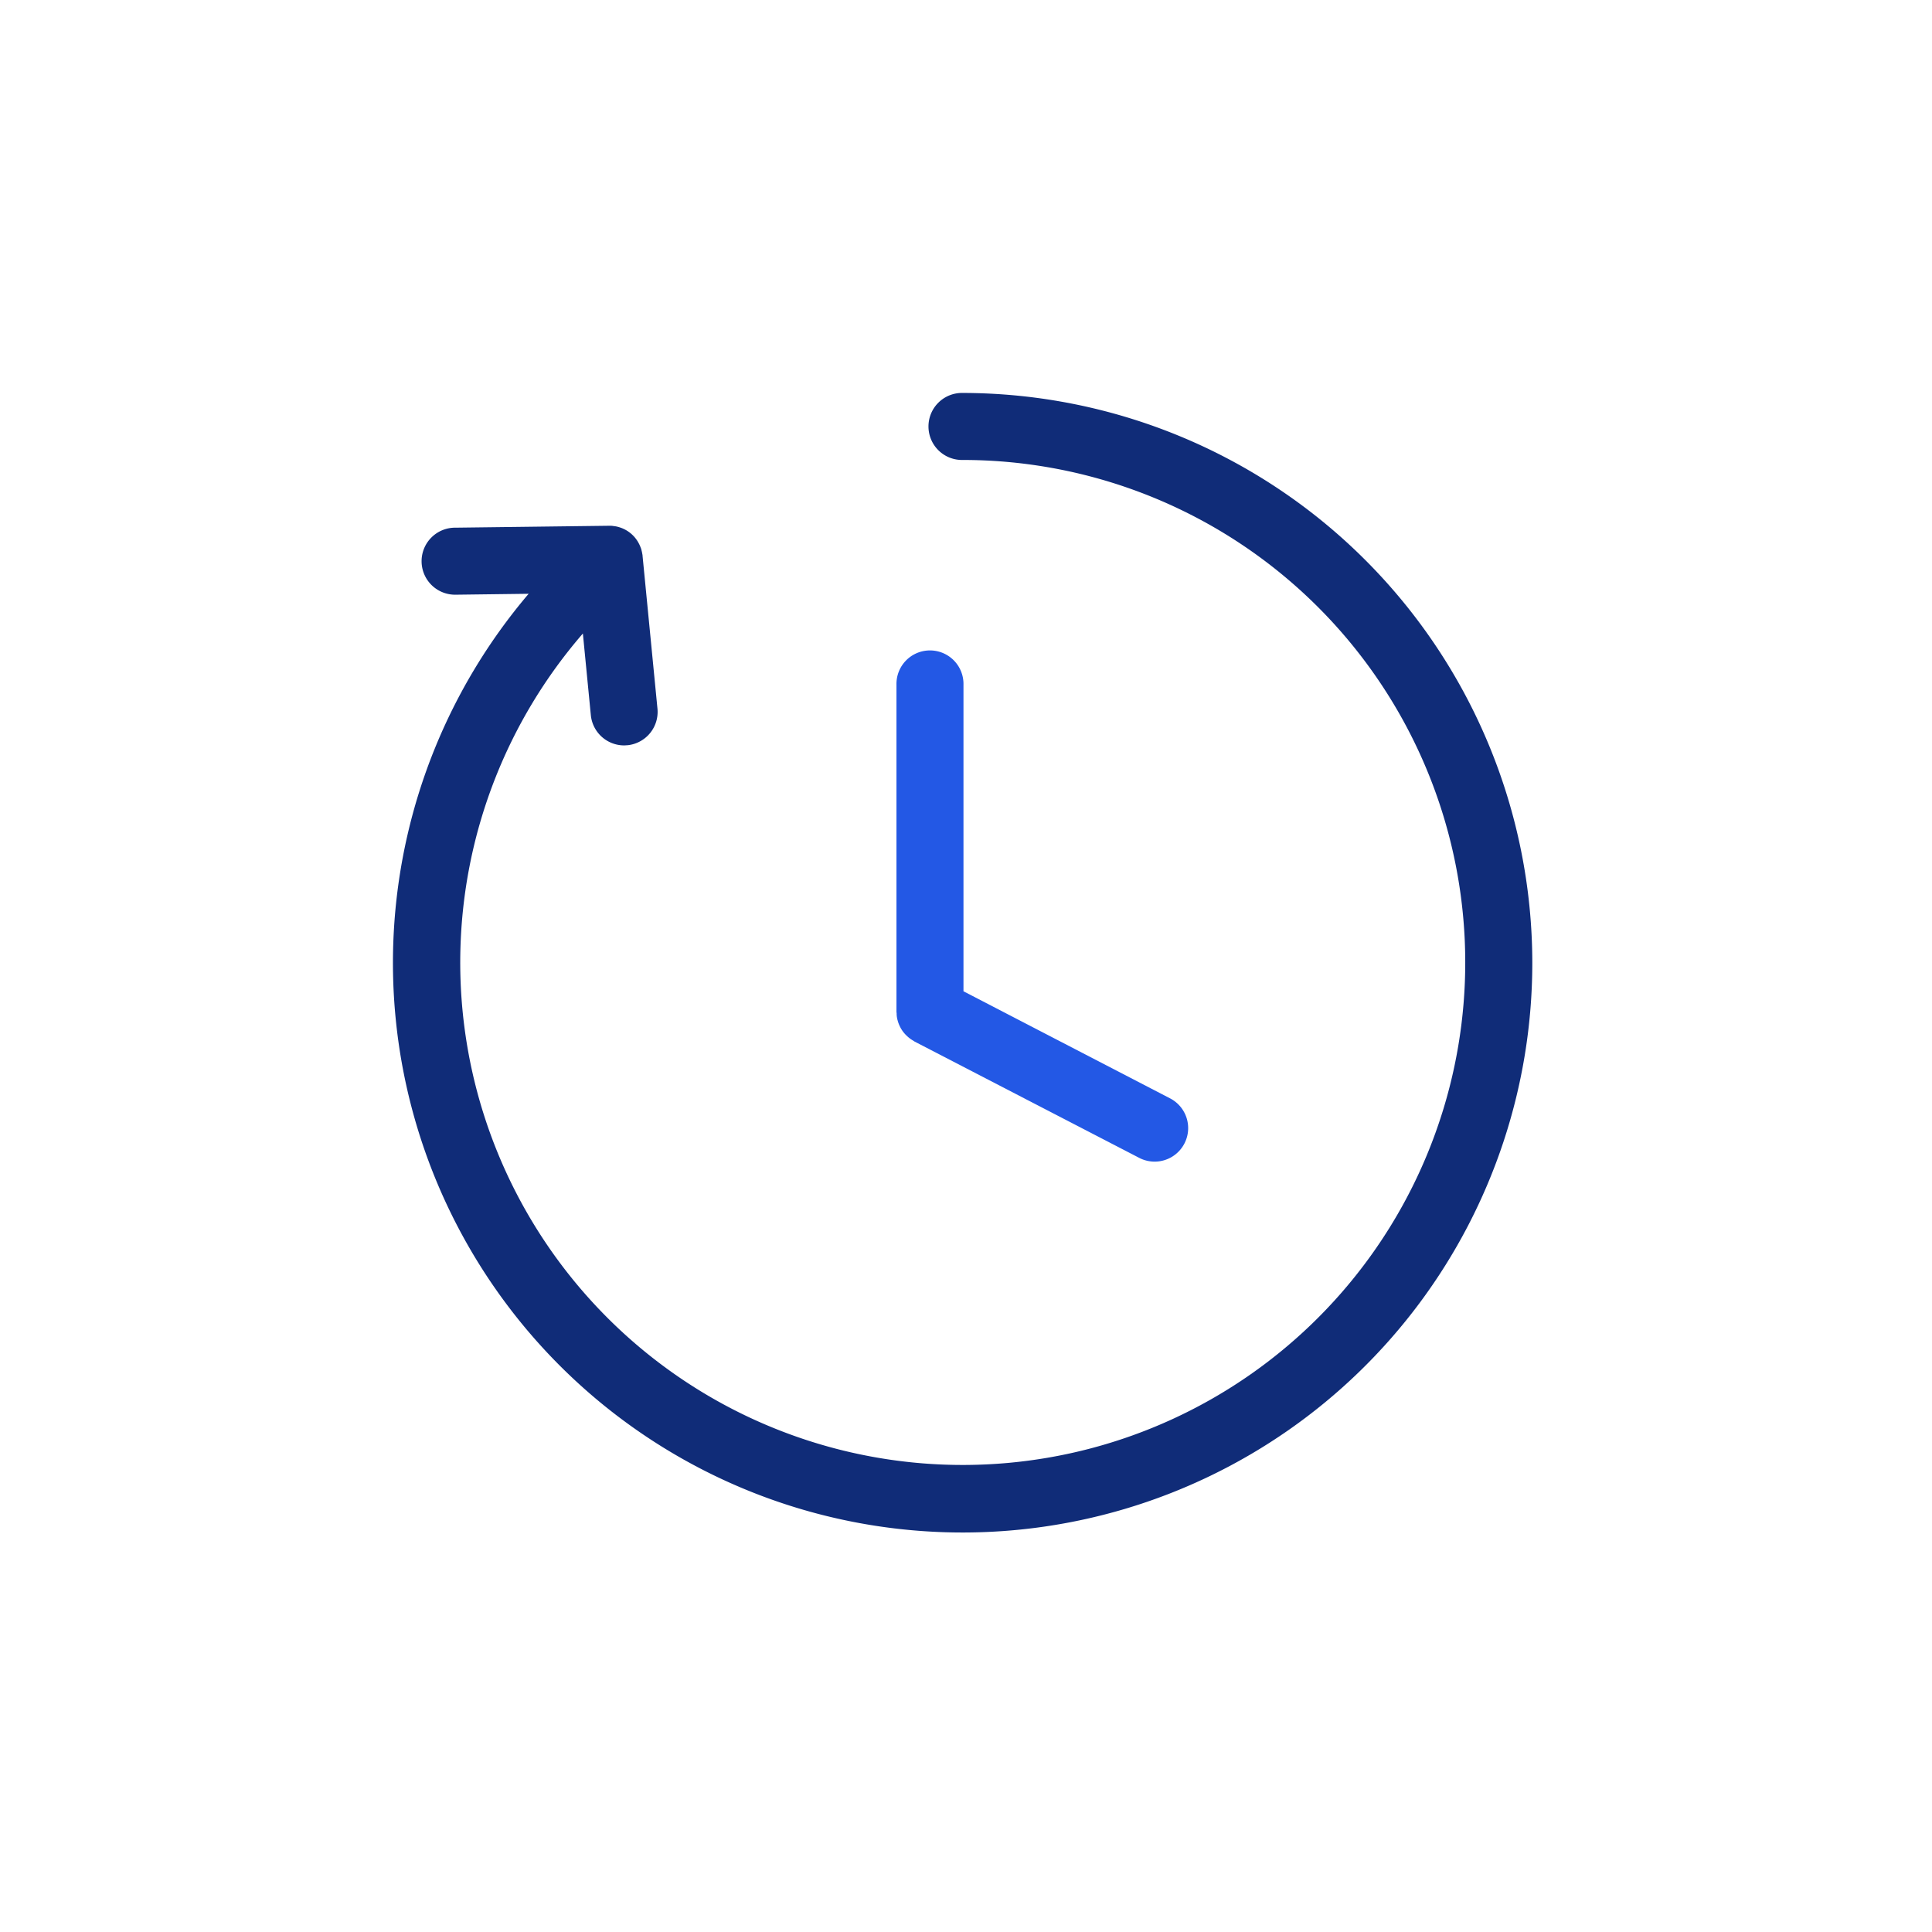 <svg xmlns="http://www.w3.org/2000/svg" width="118" height="118" viewBox="0 0 118 118">
  <g id="history" transform="translate(-719 -342)">
    <rect id="Rectangle_78" data-name="Rectangle 78" width="118" height="118" transform="translate(719 342)" fill="none"/>
    <g id="history-2" data-name="history" transform="translate(743 366)">
      <g id="Group_6" data-name="Group 6">
        <path id="Path_9" data-name="Path 9" d="M76.088,41.294a34.794,34.794,0,1,1-61.3-22.528l-4.41.056h-.026a2.047,2.047,0,1,1-.025-4.093l9.363-.117h.079a1.05,1.05,0,0,1,.136.007l.071.011a1.671,1.671,0,0,1,.236.04l.067.019a1.989,1.989,0,0,1,1.2.932l.025.046.018.033a2.08,2.08,0,0,1,.111.252c.01.027.022.053.03.079s.012.053.019.081a1.912,1.912,0,0,1,.044.2c.007.038.016.076.02.115v.029l.909,9.319a2.047,2.047,0,0,1-1.832,2.242c-.067,0-.136.01-.2.01a2.047,2.047,0,0,1-2.037-1.849L18.1,21.193a30.691,30.691,0,1,0,23.2-10.6,2.047,2.047,0,1,1,0-4.093A34.834,34.834,0,0,1,76.088,41.294Z" transform="translate(-6.5 -6.5)" fill="#102c78"/>
        <path id="Path_22" data-name="Path 22" d="M39.28,41.619q.016.1.041.192A1.847,1.847,0,0,0,39.38,42a1.722,1.722,0,0,0,.079.186,1.831,1.831,0,0,0,.091.169,1.908,1.908,0,0,0,.111.164,2.037,2.037,0,0,0,.273.292,1.906,1.906,0,0,0,.15.124,1.993,1.993,0,0,0,.183.119c.031.019.059.042.091.06L54.1,50.229a2.047,2.047,0,0,0,1.883-3.635L43.346,40.044V21.318a2.047,2.047,0,1,0-4.093,0V41.294c0,.037.01.072.011.109A1.264,1.264,0,0,0,39.28,41.619Z" transform="translate(-8.5 -3.5)" fill="#2358e5"/>
      </g>
    </g>
  </g>
</svg>
